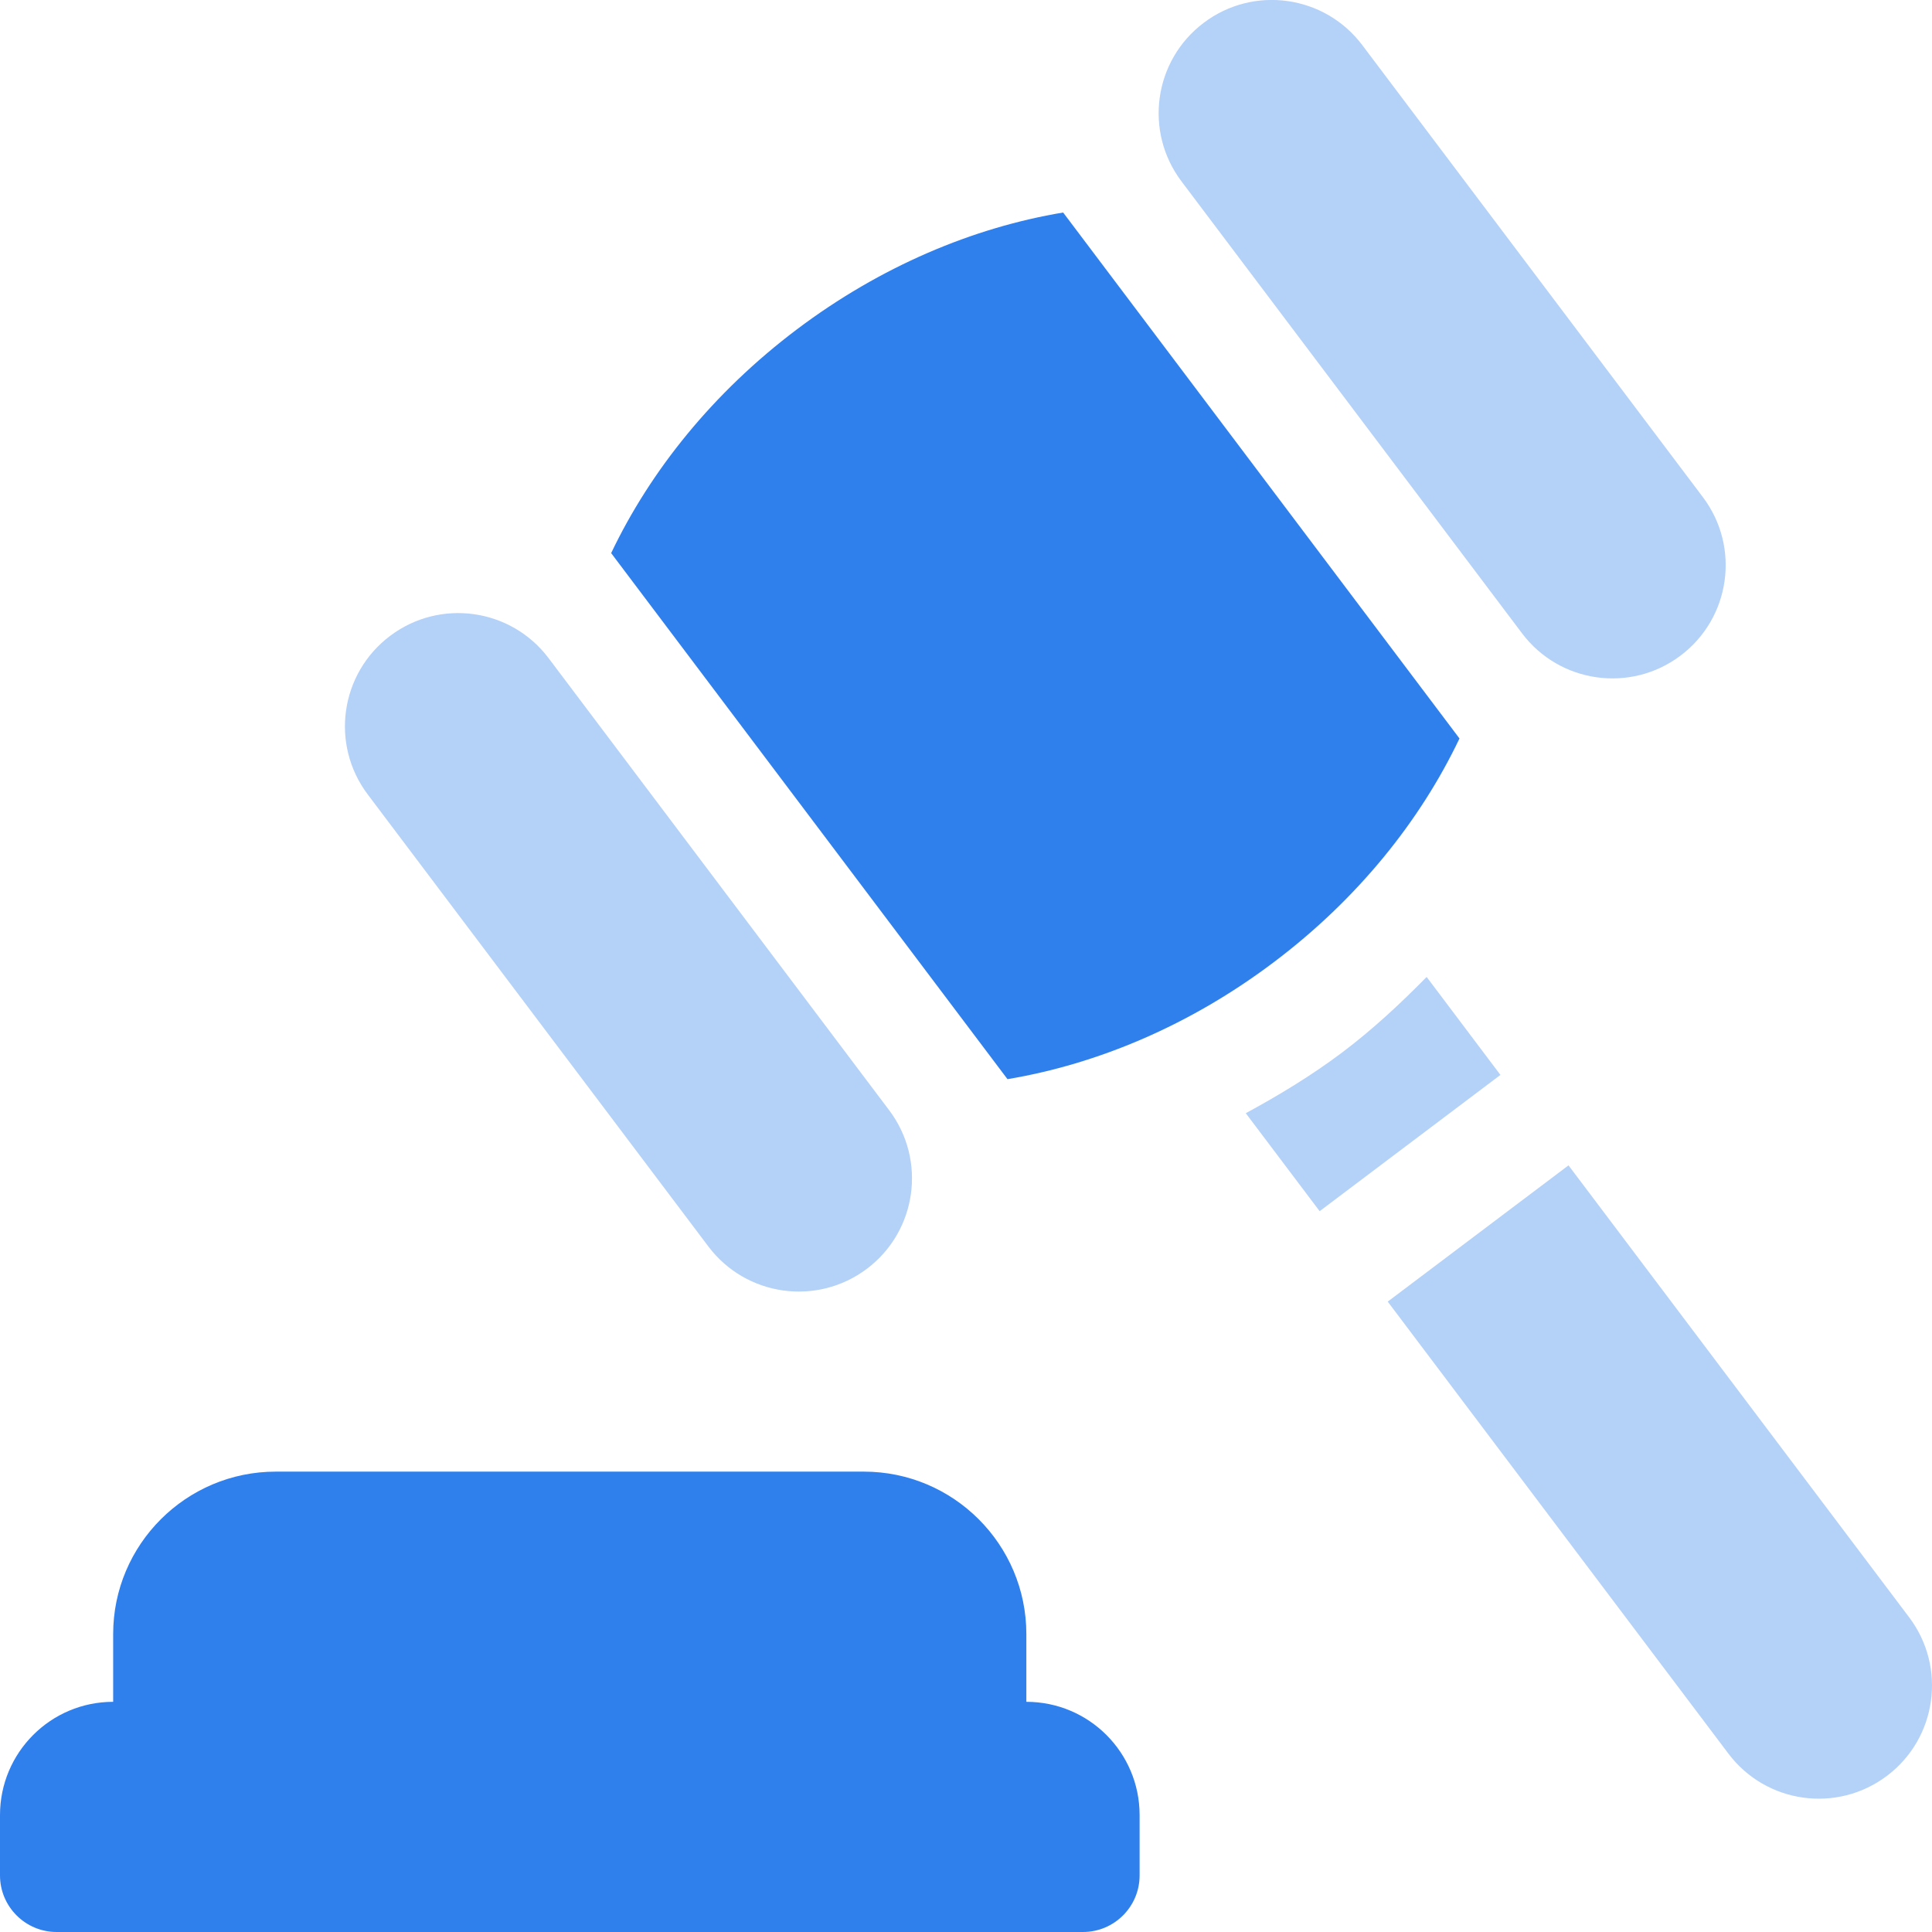 <svg width="21" height="21" viewBox="0 0 21 21" fill="none" xmlns="http://www.w3.org/2000/svg">
<g clip-path="url(#clip0)">
<path d="M0.615 21H11.771C12.111 21 12.387 20.725 12.387 20.385V19.729C12.387 19.049 11.836 18.498 11.156 18.498V17.762C11.156 16.788 10.364 15.996 9.39 15.996H2.997C2.023 15.996 1.23 16.788 1.23 17.762V18.498C0.551 18.498 0 19.049 0 19.729V20.385C0 20.724 0.276 21 0.615 21Z" fill="#2F80ED"/>
<path opacity="0.6" d="M7.7 13.549C8.109 14.091 8.88 14.2 9.423 13.791C9.966 13.382 10.074 12.61 9.665 12.068L5.963 7.154C5.554 6.611 4.782 6.503 4.24 6.912C3.697 7.321 3.588 8.092 3.997 8.635L7.7 13.549Z" fill="#82B3F4"/>
<path opacity="0.6" d="M16.544 6.884C16.953 7.427 17.725 7.535 18.267 7.126C18.81 6.717 18.919 5.946 18.509 5.403L14.807 0.49C14.398 -0.053 13.626 -0.162 13.084 0.248C12.541 0.657 12.433 1.428 12.842 1.971L16.544 6.884Z" fill="#82B3F4"/>
<path d="M13.845 10.459C14.755 9.774 15.437 8.923 15.864 8.027L11.556 2.31C10.577 2.473 9.571 2.895 8.662 3.58C7.752 4.266 7.07 5.116 6.643 6.012L10.951 11.73C11.93 11.566 12.936 11.145 13.845 10.459Z" fill="#2F80ED"/>
<path opacity="0.6" d="M15.507 10.619C15.22 10.911 14.919 11.191 14.586 11.442C14.253 11.692 13.901 11.905 13.541 12.1L14.344 13.165L16.309 11.684L15.507 10.619Z" fill="#82B3F4"/>
<path opacity="0.6" d="M17.049 12.667L15.084 14.148L18.787 19.061C19.196 19.604 19.967 19.712 20.51 19.303C21.053 18.894 21.161 18.123 20.752 17.58L17.049 12.667Z" fill="#82B3F4"/>
</g>
<defs>
<clipPath id="clip0">
<rect width="21" height="21" fill="white"/>
</clipPath>
</defs>
</svg>
